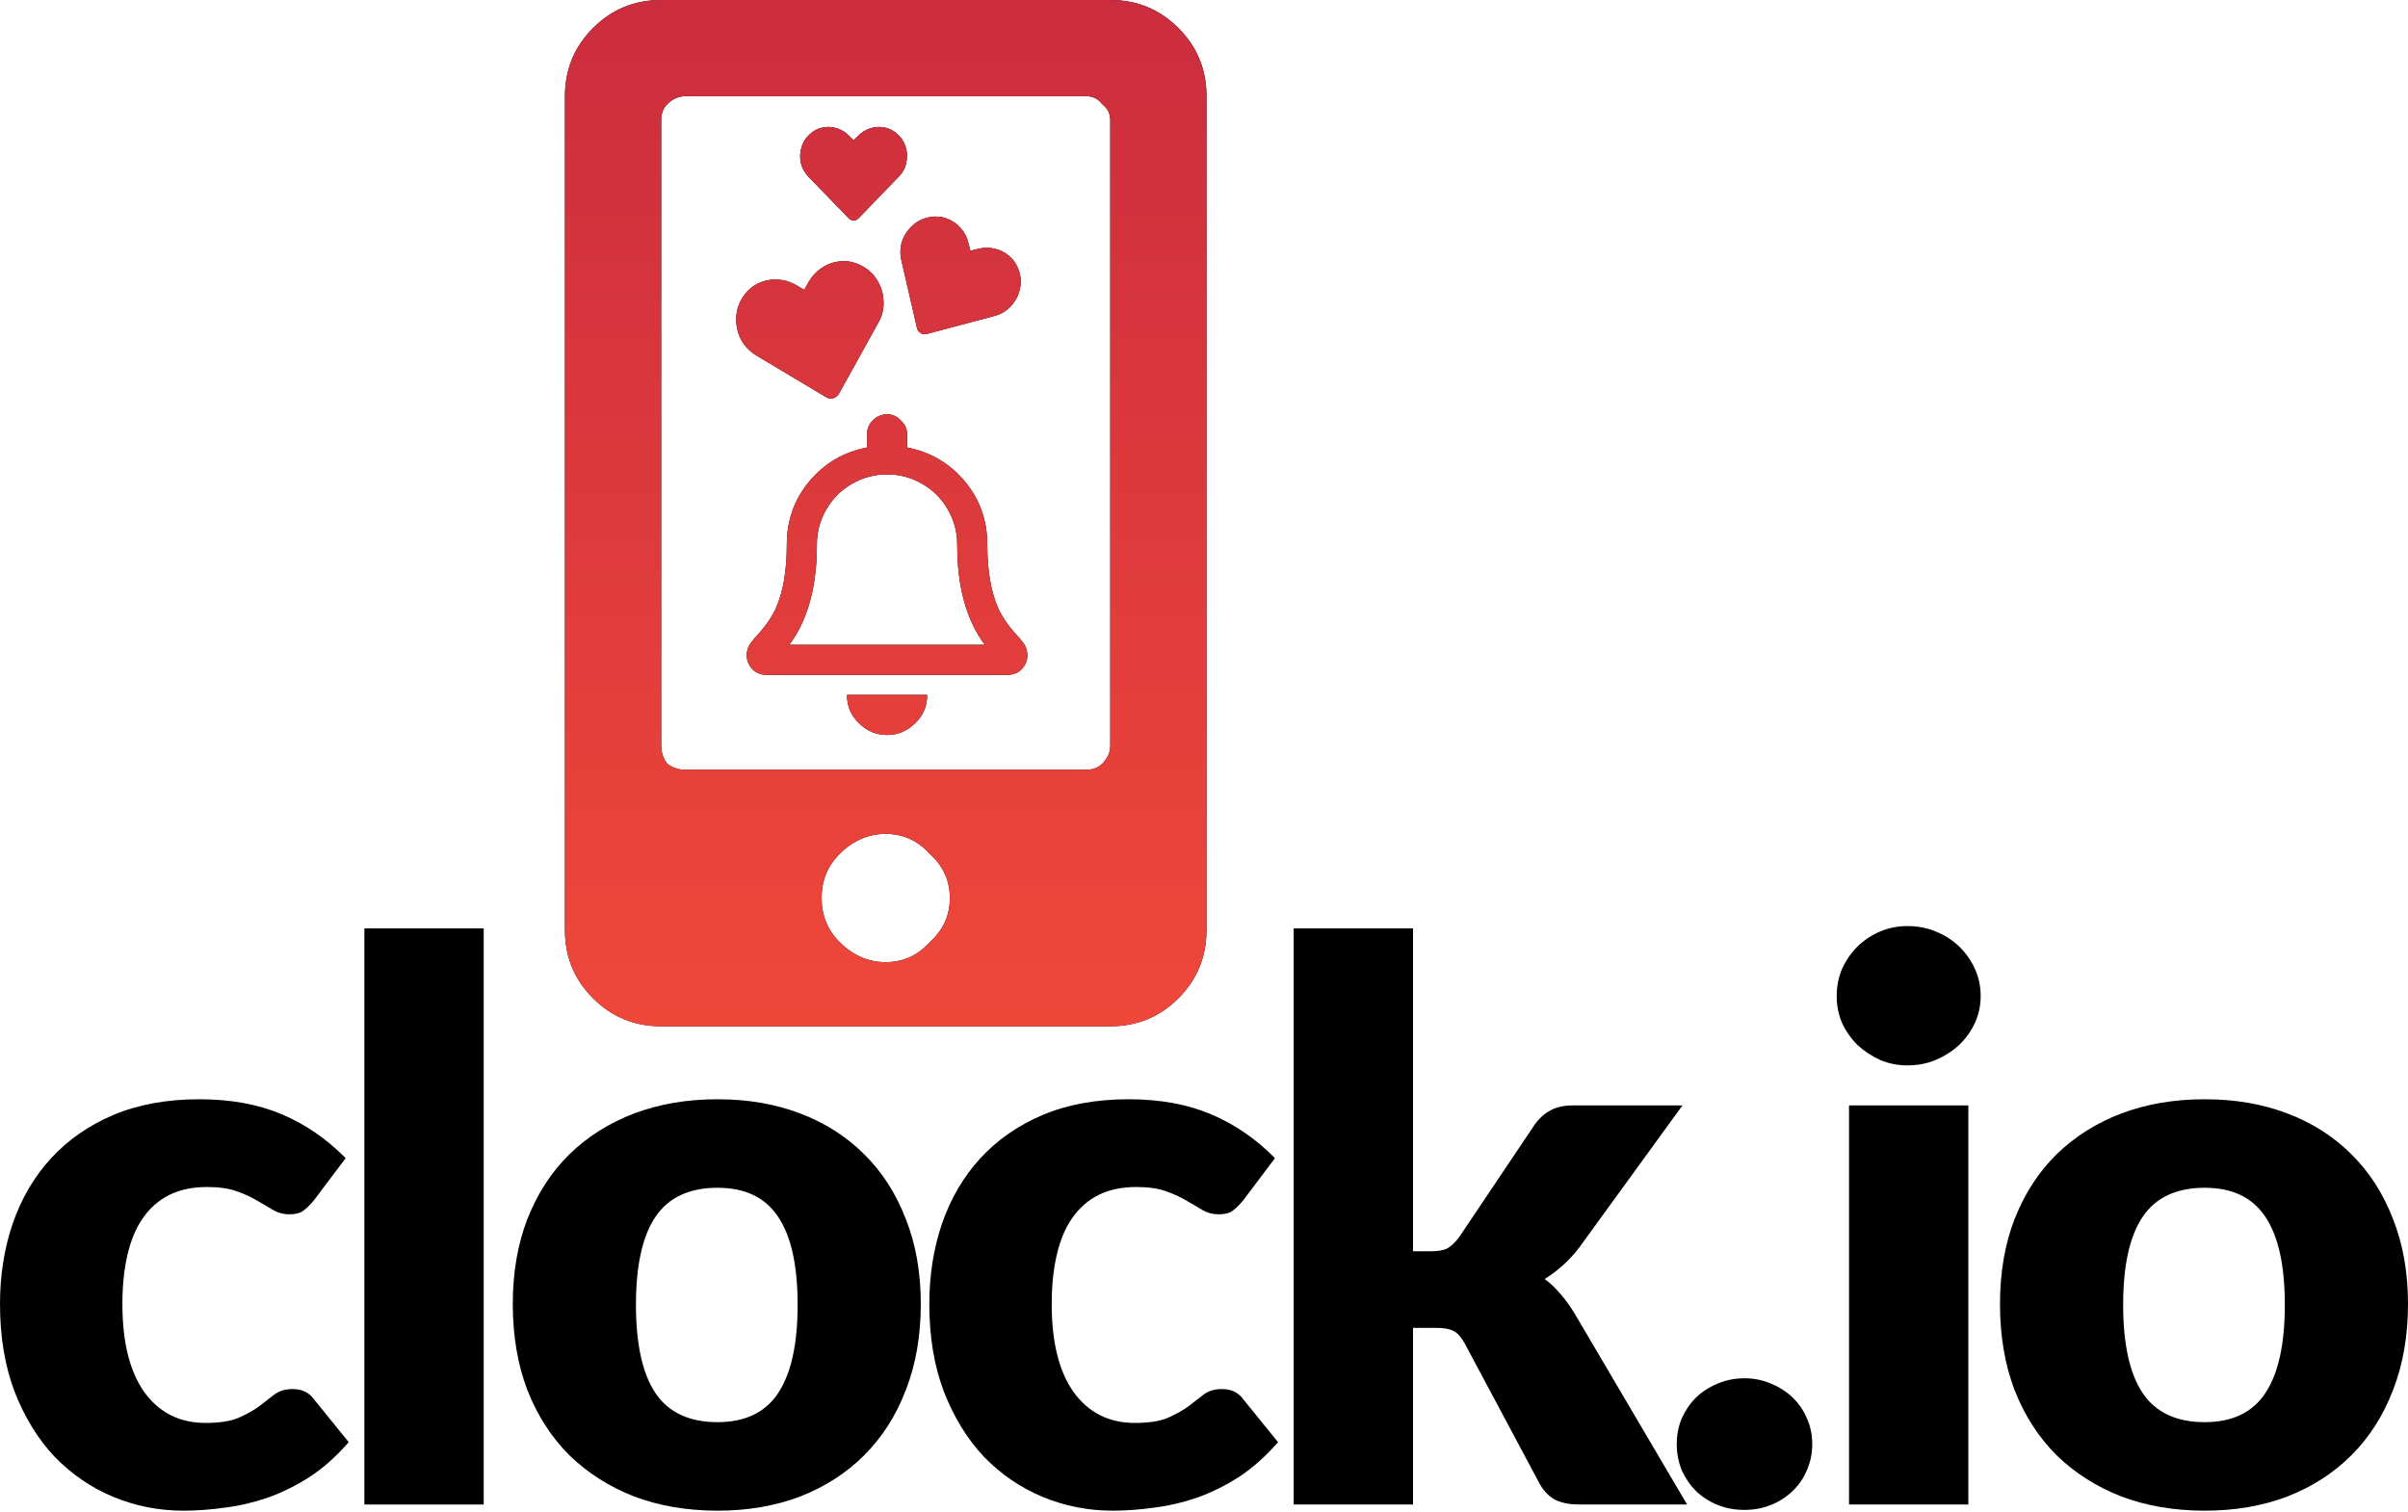 <svg width="1086" height="682" viewBox="0 0 1086 682" fill="none" xmlns="http://www.w3.org/2000/svg">
<path d="M141.655 541.317C140.035 543.284 138.473 544.847 136.968 546.004C135.464 547.161 133.323 547.74 130.545 547.74C127.883 547.74 125.453 547.103 123.254 545.83C121.171 544.557 118.798 543.168 116.137 541.664C113.475 540.044 110.35 538.597 106.762 537.324C103.175 536.051 98.719 535.414 93.395 535.414C86.799 535.414 81.07 536.63 76.209 539.06C71.464 541.49 67.529 544.962 64.405 549.476C61.28 553.989 58.965 559.544 57.461 566.141C55.956 572.622 55.204 579.971 55.204 588.188C55.204 605.432 58.502 618.683 65.099 627.942C71.811 637.2 81.012 641.83 92.701 641.83C98.95 641.83 103.869 641.077 107.457 639.573C111.16 637.953 114.285 636.217 116.831 634.365C119.377 632.397 121.692 630.604 123.775 628.983C125.974 627.363 128.693 626.553 131.934 626.553C136.216 626.553 139.456 628.115 141.655 631.24L157.279 650.509C151.724 656.875 145.88 662.083 139.746 666.133C133.612 670.068 127.305 673.193 120.824 675.507C114.458 677.706 108.035 679.211 101.554 680.021C95.073 680.947 88.766 681.41 82.632 681.41C71.638 681.41 61.106 679.327 51.038 675.16C41.085 670.994 32.289 664.976 24.651 657.106C17.128 649.121 11.11 639.341 6.597 627.768C2.199 616.195 0 603.002 0 588.188C0 575.226 1.91 563.132 5.729 551.906C9.664 540.564 15.392 530.785 22.915 522.568C30.553 514.236 39.927 507.697 51.038 502.952C62.264 498.207 75.225 495.834 89.923 495.834C104.043 495.834 116.426 498.091 127.073 502.605C137.72 507.118 147.326 513.715 155.89 522.395L141.655 541.317Z" fill="black"/>
<path d="M218.152 418.757V678.632H164.337V418.757H218.152Z" fill="black"/>
<path d="M323.618 495.834C337.274 495.834 349.715 497.975 360.941 502.257C372.167 506.539 381.773 512.673 389.758 520.659C397.86 528.644 404.109 538.366 408.507 549.823C413.02 561.165 415.277 573.953 415.277 588.188C415.277 602.539 413.02 615.501 408.507 627.074C404.109 638.531 397.86 648.311 389.758 656.412C381.773 664.397 372.167 670.589 360.941 674.987C349.715 679.269 337.274 681.41 323.618 681.41C309.846 681.41 297.289 679.269 285.947 674.987C274.721 670.589 265 664.397 256.783 656.412C248.682 648.311 242.374 638.531 237.861 627.074C233.463 615.501 231.264 602.539 231.264 588.188C231.264 573.953 233.463 561.165 237.861 549.823C242.374 538.366 248.682 528.644 256.783 520.659C265 512.673 274.721 506.539 285.947 502.257C297.289 497.975 309.846 495.834 323.618 495.834ZM323.618 641.482C336.001 641.482 345.086 637.142 350.873 628.463C356.775 619.667 359.726 606.358 359.726 588.535C359.726 570.713 356.775 557.461 350.873 548.781C345.086 540.102 336.001 535.762 323.618 535.762C310.887 535.762 301.571 540.102 295.669 548.781C289.766 557.461 286.815 570.713 286.815 588.535C286.815 606.358 289.766 619.667 295.669 628.463C301.571 637.142 310.887 641.482 323.618 641.482Z" fill="black"/>
<path d="M560.771 541.317C559.15 543.284 557.588 544.847 556.084 546.004C554.579 547.161 552.438 547.74 549.66 547.74C546.999 547.74 544.568 547.103 542.369 545.83C540.286 544.557 537.914 543.168 535.252 541.664C532.59 540.044 529.465 538.597 525.878 537.324C522.29 536.051 517.834 535.414 512.511 535.414C505.914 535.414 500.185 536.63 495.325 539.06C490.58 541.49 486.645 544.962 483.52 549.476C480.395 553.989 478.081 559.544 476.576 566.141C475.071 572.622 474.319 579.971 474.319 588.188C474.319 605.432 477.618 618.683 484.214 627.942C490.927 637.2 500.127 641.83 511.816 641.83C518.066 641.83 522.984 641.077 526.572 639.573C530.275 637.953 533.4 636.217 535.946 634.365C538.492 632.397 540.807 630.604 542.89 628.983C545.089 627.363 547.809 626.553 551.049 626.553C555.331 626.553 558.572 628.115 560.771 631.24L576.394 650.509C570.839 656.875 564.995 662.083 558.861 666.133C552.727 670.068 546.42 673.193 539.939 675.507C533.574 677.706 527.151 679.211 520.67 680.021C514.189 680.947 507.881 681.41 501.748 681.41C490.753 681.41 480.222 679.327 470.153 675.16C460.2 670.994 451.404 664.976 443.766 657.106C436.244 649.121 430.226 639.341 425.712 627.768C421.314 616.195 419.115 603.002 419.115 588.188C419.115 575.226 421.025 563.132 424.844 551.906C428.779 540.564 434.508 530.785 442.03 522.568C449.668 514.236 459.043 507.697 470.153 502.952C481.379 498.207 494.341 495.834 509.039 495.834C523.158 495.834 535.541 498.091 546.189 502.605C556.836 507.118 566.442 513.715 575.006 522.395L560.771 541.317Z" fill="black"/>
<path d="M637.267 418.757V564.405H645.253C648.609 564.405 651.155 563.942 652.891 563.016C654.627 561.975 656.363 560.297 658.099 557.982L692.124 507.292C694.207 504.398 696.58 502.257 699.242 500.869C701.903 499.364 705.317 498.612 709.484 498.612H758.785L712.261 562.669C707.864 568.456 702.656 573.201 696.638 576.904C699.299 578.872 701.73 581.186 703.929 583.848C706.128 586.394 708.211 589.287 710.178 592.528L760.869 678.632H712.261C708.211 678.632 704.739 677.996 701.846 676.723C698.952 675.334 696.522 672.961 694.554 669.605L660.529 605.895C658.909 603.002 657.231 601.15 655.495 600.34C653.759 599.414 651.155 598.951 647.683 598.951H637.267V678.632H583.452V418.757H637.267Z" fill="black"/>
<path d="M756.214 651.377C756.214 647.211 756.966 643.334 758.471 639.746C760.091 636.159 762.232 633.034 764.894 630.372C767.671 627.71 770.912 625.627 774.615 624.123C778.319 622.502 782.369 621.692 786.767 621.692C791.049 621.692 795.042 622.502 798.745 624.123C802.449 625.627 805.689 627.71 808.467 630.372C811.244 633.034 813.385 636.159 814.89 639.746C816.51 643.334 817.32 647.211 817.32 651.377C817.32 655.544 816.51 659.479 814.89 663.182C813.385 666.77 811.244 669.894 808.467 672.556C805.689 675.218 802.449 677.301 798.745 678.806C795.042 680.31 791.049 681.063 786.767 681.063C782.369 681.063 778.319 680.31 774.615 678.806C770.912 677.301 767.671 675.218 764.894 672.556C762.232 669.894 760.091 666.77 758.471 663.182C756.966 659.479 756.214 655.544 756.214 651.377Z" fill="black"/>
<path d="M887.717 498.612V678.632H833.902V498.612H887.717ZM893.272 449.31C893.272 453.592 892.404 457.643 890.668 461.462C888.932 465.165 886.559 468.464 883.55 471.357C880.541 474.135 877.012 476.391 872.961 478.127C869.026 479.748 864.802 480.558 860.288 480.558C855.891 480.558 851.782 479.748 847.963 478.127C844.144 476.391 840.73 474.135 837.721 471.357C834.827 468.464 832.513 465.165 830.777 461.462C829.157 457.643 828.346 453.592 828.346 449.31C828.346 444.912 829.157 440.804 830.777 436.985C832.513 433.166 834.827 429.809 837.721 426.916C840.73 424.023 844.144 421.766 847.963 420.146C851.782 418.526 855.891 417.716 860.288 417.716C864.802 417.716 869.026 418.526 872.961 420.146C877.012 421.766 880.541 424.023 883.55 426.916C886.559 429.809 888.932 433.166 890.668 436.985C892.404 440.804 893.272 444.912 893.272 449.31Z" fill="black"/>
<path d="M994.341 495.834C1008 495.834 1020.44 497.975 1031.66 502.257C1042.89 506.539 1052.5 512.673 1060.48 520.659C1068.58 528.644 1074.83 538.366 1079.23 549.823C1083.74 561.165 1086 573.953 1086 588.188C1086 602.539 1083.74 615.501 1079.23 627.074C1074.83 638.531 1068.58 648.311 1060.48 656.412C1052.5 664.397 1042.89 670.589 1031.66 674.987C1020.44 679.269 1008 681.41 994.341 681.41C980.569 681.41 968.012 679.269 956.67 674.987C945.444 670.589 935.723 664.397 927.506 656.412C919.405 648.311 913.097 638.531 908.584 627.074C904.186 615.501 901.987 602.539 901.987 588.188C901.987 573.953 904.186 561.165 908.584 549.823C913.097 538.366 919.405 528.644 927.506 520.659C935.723 512.673 945.444 506.539 956.67 502.257C968.012 497.975 980.569 495.834 994.341 495.834ZM994.341 641.482C1006.72 641.482 1015.81 637.142 1021.6 628.463C1027.5 619.667 1030.45 606.358 1030.45 588.535C1030.45 570.713 1027.5 557.461 1021.6 548.781C1015.81 540.102 1006.72 535.762 994.341 535.762C981.61 535.762 972.294 540.102 966.391 548.781C960.489 557.461 957.538 570.713 957.538 588.535C957.538 606.358 960.489 619.667 966.391 628.463C972.294 637.142 981.61 641.482 994.341 641.482Z" fill="black"/>
<path d="M460.807 289.14C460.619 288.952 460.336 288.575 459.96 288.01C455.627 283.489 452.425 279.063 450.353 274.73C446.963 267.196 445.267 257.495 445.267 245.628C445.267 234.703 441.877 225.19 435.096 217.091C428.314 208.991 419.65 203.905 409.101 201.833V195.9C409.101 193.451 408.159 191.379 406.276 189.684C404.58 187.8 402.508 186.858 400.06 186.858C397.611 186.858 395.445 187.8 393.561 189.684C391.866 191.379 391.018 193.451 391.018 195.9V201.833C380.47 203.905 371.805 208.991 365.024 217.091C358.243 225.19 354.852 234.703 354.852 245.628C354.852 257.495 353.157 267.196 349.766 274.73C347.694 279.063 344.492 283.489 340.16 288.01L339.312 289.14C337.617 291.024 336.769 293.19 336.769 295.639C336.769 297.899 337.617 299.971 339.312 301.855C341.007 303.55 343.173 304.398 345.81 304.398H454.309C456.946 304.398 459.112 303.55 460.807 301.855C462.503 299.971 463.35 297.899 463.35 295.639C463.35 293.19 462.503 291.024 460.807 289.14ZM355.982 290.836C364.27 279.722 368.414 264.747 368.414 245.911V245.628C368.414 239.977 369.827 234.703 372.653 229.805C375.478 224.908 379.339 221.046 384.237 218.221C389.134 215.395 394.409 213.983 400.06 213.983C405.711 213.983 410.985 215.395 415.882 218.221C420.78 221.046 424.641 224.908 427.467 229.805C430.292 234.703 431.705 239.977 431.705 245.628V245.911C431.705 264.747 435.849 279.722 444.137 290.836H355.982ZM400.06 331.523C404.957 331.523 409.195 329.733 412.774 326.154C416.353 322.764 418.143 318.525 418.143 313.439H381.977C381.977 318.525 383.766 322.764 387.345 326.154C390.924 329.733 395.162 331.523 400.06 331.523Z" fill="black"/>
<path d="M460.807 289.14C460.619 288.952 460.336 288.575 459.96 288.01C455.627 283.489 452.425 279.063 450.353 274.73C446.963 267.196 445.267 257.495 445.267 245.628C445.267 234.703 441.877 225.19 435.096 217.091C428.314 208.991 419.65 203.905 409.101 201.833V195.9C409.101 193.451 408.159 191.379 406.276 189.684C404.58 187.8 402.508 186.858 400.06 186.858C397.611 186.858 395.445 187.8 393.561 189.684C391.866 191.379 391.018 193.451 391.018 195.9V201.833C380.47 203.905 371.805 208.991 365.024 217.091C358.243 225.19 354.852 234.703 354.852 245.628C354.852 257.495 353.157 267.196 349.766 274.73C347.694 279.063 344.492 283.489 340.16 288.01L339.312 289.14C337.617 291.024 336.769 293.19 336.769 295.639C336.769 297.899 337.617 299.971 339.312 301.855C341.007 303.55 343.173 304.398 345.81 304.398H454.309C456.946 304.398 459.112 303.55 460.807 301.855C462.503 299.971 463.35 297.899 463.35 295.639C463.35 293.19 462.503 291.024 460.807 289.14ZM355.982 290.836C364.27 279.722 368.414 264.747 368.414 245.911V245.628C368.414 239.977 369.827 234.703 372.653 229.805C375.478 224.908 379.339 221.046 384.237 218.221C389.134 215.395 394.409 213.983 400.06 213.983C405.711 213.983 410.985 215.395 415.882 218.221C420.78 221.046 424.641 224.908 427.467 229.805C430.292 234.703 431.705 239.977 431.705 245.628V245.911C431.705 264.747 435.849 279.722 444.137 290.836H355.982ZM400.06 331.523C404.957 331.523 409.195 329.733 412.774 326.154C416.353 322.764 418.143 318.525 418.143 313.439H381.977C381.977 318.525 383.766 322.764 387.345 326.154C390.924 329.733 395.162 331.523 400.06 331.523Z" fill="url(#paint0_linear)"/>
<path d="M387.804 119.475C384.988 118.137 382.069 117.599 379.045 117.863C376.022 118.127 373.234 119.102 370.683 120.787C368.131 122.471 366.09 124.702 364.558 127.478L362.694 130.708L359.464 128.843C356.75 127.205 353.866 126.294 350.814 126.11C347.762 125.927 344.861 126.477 342.11 127.76C339.36 129.043 337.1 130.968 335.331 133.535C333.29 136.448 332.193 139.654 332.038 143.154C331.884 146.654 332.59 149.968 334.157 153.097C335.785 156.119 338.118 158.543 341.156 160.368L372.528 179.127C373.604 179.748 374.695 179.911 375.798 179.615C376.902 179.32 377.765 178.634 378.386 177.557L396.142 145.498C397.882 142.483 398.66 139.272 398.475 135.863C398.352 132.347 397.348 129.112 395.465 126.159C393.581 123.205 391.028 120.977 387.804 119.475Z" fill="black"/>
<path d="M387.804 119.475C384.988 118.137 382.069 117.599 379.045 117.863C376.022 118.127 373.234 119.102 370.683 120.787C368.131 122.471 366.09 124.702 364.558 127.478L362.694 130.708L359.464 128.843C356.75 127.205 353.866 126.294 350.814 126.11C347.762 125.927 344.861 126.477 342.11 127.76C339.36 129.043 337.1 130.968 335.331 133.535C333.29 136.448 332.193 139.654 332.038 143.154C331.884 146.654 332.59 149.968 334.157 153.097C335.785 156.119 338.118 158.543 341.156 160.368L372.528 179.127C373.604 179.748 374.695 179.911 375.798 179.615C376.902 179.32 377.765 178.634 378.386 177.557L396.142 145.498C397.882 142.483 398.66 139.272 398.475 135.863C398.352 132.347 397.348 129.112 395.465 126.159C393.581 123.205 391.028 120.977 387.804 119.475Z" fill="url(#paint1_linear)"/>
<path d="M459.492 121.941C458.646 119.406 457.243 117.283 455.283 115.572C453.324 113.861 451.065 112.718 448.508 112.143C445.951 111.568 443.36 111.632 440.735 112.336L437.632 113.103L436.865 110C436.265 107.349 435.114 105.027 433.414 103.032C431.714 101.038 429.65 99.572 427.223 98.635C424.796 97.699 422.264 97.446 419.627 97.879C416.615 98.349 413.982 99.576 411.729 101.56C409.475 103.544 407.847 105.95 406.845 108.777C405.946 111.579 405.835 114.46 406.512 117.421L413.564 147.948C413.82 148.982 414.367 149.752 415.206 150.259C416.044 150.765 416.981 150.89 418.015 150.634L448.37 142.554C451.267 141.838 453.713 140.41 455.708 138.27C457.807 136.105 459.209 133.563 459.915 130.645C460.62 127.726 460.479 124.825 459.492 121.941Z" fill="black"/>
<path d="M459.492 121.941C458.646 119.406 457.243 117.283 455.283 115.572C453.324 113.861 451.065 112.718 448.508 112.143C445.951 111.568 443.36 111.632 440.735 112.336L437.632 113.103L436.865 110C436.265 107.349 435.114 105.027 433.414 103.032C431.714 101.038 429.65 99.572 427.223 98.635C424.796 97.699 422.264 97.446 419.627 97.879C416.615 98.349 413.982 99.576 411.729 101.56C409.475 103.544 407.847 105.95 406.845 108.777C405.946 111.579 405.835 114.46 406.512 117.421L413.564 147.948C413.82 148.982 414.367 149.752 415.206 150.259C416.044 150.765 416.981 150.89 418.015 150.634L448.37 142.554C451.267 141.838 453.713 140.41 455.708 138.27C457.807 136.105 459.209 133.563 459.915 130.645C460.62 127.726 460.479 124.825 459.492 121.941Z" fill="url(#paint2_linear)"/>
<path d="M404.392 60.183C402.697 58.739 400.782 57.828 398.647 57.451C396.512 57.075 394.409 57.232 392.337 57.922C390.265 58.613 388.444 59.775 386.874 61.407L384.99 63.291L383.107 61.407C381.537 59.775 379.716 58.613 377.644 57.922C375.572 57.232 373.469 57.075 371.334 57.451C369.199 57.828 367.284 58.739 365.589 60.183C363.642 61.815 362.292 63.824 361.539 66.21C360.786 68.596 360.66 71.014 361.162 73.462C361.727 75.848 362.889 77.952 364.647 79.773L382.824 98.515C383.452 99.143 384.174 99.457 384.99 99.457C385.807 99.457 386.529 99.143 387.157 98.515L405.334 79.678C407.092 77.92 408.222 75.848 408.724 73.462C409.29 71.014 409.195 68.596 408.442 66.21C407.688 63.824 406.338 61.815 404.392 60.183Z" fill="black"/>
<path d="M404.392 60.183C402.697 58.739 400.782 57.828 398.647 57.451C396.512 57.075 394.409 57.232 392.337 57.922C390.265 58.613 388.444 59.775 386.874 61.407L384.99 63.291L383.107 61.407C381.537 59.775 379.716 58.613 377.644 57.922C375.572 57.232 373.469 57.075 371.334 57.451C369.199 57.828 367.284 58.739 365.589 60.183C363.642 61.815 362.292 63.824 361.539 66.21C360.786 68.596 360.66 71.014 361.162 73.462C361.727 75.848 362.889 77.952 364.647 79.773L382.824 98.515C383.452 99.143 384.174 99.457 384.99 99.457C385.807 99.457 386.529 99.143 387.157 98.515L405.334 79.678C407.092 77.92 408.222 75.848 408.724 73.462C409.29 71.014 409.195 68.596 408.442 66.21C407.688 63.824 406.338 61.815 404.392 60.183Z" fill="url(#paint3_linear)"/>
<path d="M500.722 0H298.192C286.136 0 275.889 4.219 267.451 12.658C259.012 21.097 254.792 31.344 254.792 43.399V419.527C254.792 431.582 259.012 441.829 267.451 450.268C275.889 458.707 286.136 462.926 298.192 462.926H500.722C512.777 462.926 523.024 458.707 531.463 450.268C539.902 441.829 544.121 431.582 544.121 419.527V43.399C544.121 31.344 539.902 21.097 531.463 12.658C523.024 4.219 512.777 0 500.722 0ZM399.457 433.993C391.621 433.993 384.689 430.979 378.661 424.952C373.236 419.527 370.524 412.896 370.524 405.06C370.524 397.224 373.236 390.594 378.661 385.169C384.689 379.141 391.621 376.127 399.457 376.127C407.293 376.127 413.923 379.141 419.348 385.169C425.376 390.594 428.39 397.224 428.39 405.06C428.39 412.896 425.376 419.527 419.348 424.952C413.923 430.979 407.293 433.993 399.457 433.993ZM500.722 336.345C500.722 339.359 499.516 342.071 497.105 344.482C495.297 346.29 492.886 347.195 489.872 347.195H309.042C306.028 347.195 303.315 346.29 300.904 344.482C299.096 342.071 298.192 339.359 298.192 336.345V54.249C298.192 51.235 299.096 48.824 300.904 47.016C303.315 44.605 306.028 43.399 309.042 43.399H489.872C492.886 43.399 495.297 44.605 497.105 47.016C499.516 48.824 500.722 51.235 500.722 54.249V336.345Z" fill="black"/>
<path d="M500.722 0H298.192C286.136 0 275.889 4.219 267.451 12.658C259.012 21.097 254.792 31.344 254.792 43.399V419.527C254.792 431.582 259.012 441.829 267.451 450.268C275.889 458.707 286.136 462.926 298.192 462.926H500.722C512.777 462.926 523.024 458.707 531.463 450.268C539.902 441.829 544.121 431.582 544.121 419.527V43.399C544.121 31.344 539.902 21.097 531.463 12.658C523.024 4.219 512.777 0 500.722 0ZM399.457 433.993C391.621 433.993 384.689 430.979 378.661 424.952C373.236 419.527 370.524 412.896 370.524 405.06C370.524 397.224 373.236 390.594 378.661 385.169C384.689 379.141 391.621 376.127 399.457 376.127C407.293 376.127 413.923 379.141 419.348 385.169C425.376 390.594 428.39 397.224 428.39 405.06C428.39 412.896 425.376 419.527 419.348 424.952C413.923 430.979 407.293 433.993 399.457 433.993ZM500.722 336.345C500.722 339.359 499.516 342.071 497.105 344.482C495.297 346.29 492.886 347.195 489.872 347.195H309.042C306.028 347.195 303.315 346.29 300.904 344.482C299.096 342.071 298.192 339.359 298.192 336.345V54.249C298.192 51.235 299.096 48.824 300.904 47.016C303.315 44.605 306.028 43.399 309.042 43.399H489.872C492.886 43.399 495.297 44.605 497.105 47.016C499.516 48.824 500.722 51.235 500.722 54.249V336.345Z" fill="url(#paint4_linear)"/>
<defs>
<linearGradient id="paint0_linear" x1="399.457" y1="0" x2="399.457" y2="462.926" gradientUnits="userSpaceOnUse">
<stop stop-color="#CB2D3E"/>
<stop offset="1" stop-color="#EF473A"/>
</linearGradient>
<linearGradient id="paint1_linear" x1="399.457" y1="0" x2="399.457" y2="462.926" gradientUnits="userSpaceOnUse">
<stop stop-color="#CB2D3E"/>
<stop offset="1" stop-color="#EF473A"/>
</linearGradient>
<linearGradient id="paint2_linear" x1="399.457" y1="0" x2="399.457" y2="462.926" gradientUnits="userSpaceOnUse">
<stop stop-color="#CB2D3E"/>
<stop offset="1" stop-color="#EF473A"/>
</linearGradient>
<linearGradient id="paint3_linear" x1="399.457" y1="0" x2="399.457" y2="462.926" gradientUnits="userSpaceOnUse">
<stop stop-color="#CB2D3E"/>
<stop offset="1" stop-color="#EF473A"/>
</linearGradient>
<linearGradient id="paint4_linear" x1="399.457" y1="0" x2="399.457" y2="462.926" gradientUnits="userSpaceOnUse">
<stop stop-color="#CB2D3E"/>
<stop offset="1" stop-color="#EF473A"/>
</linearGradient>
</defs>
</svg>
